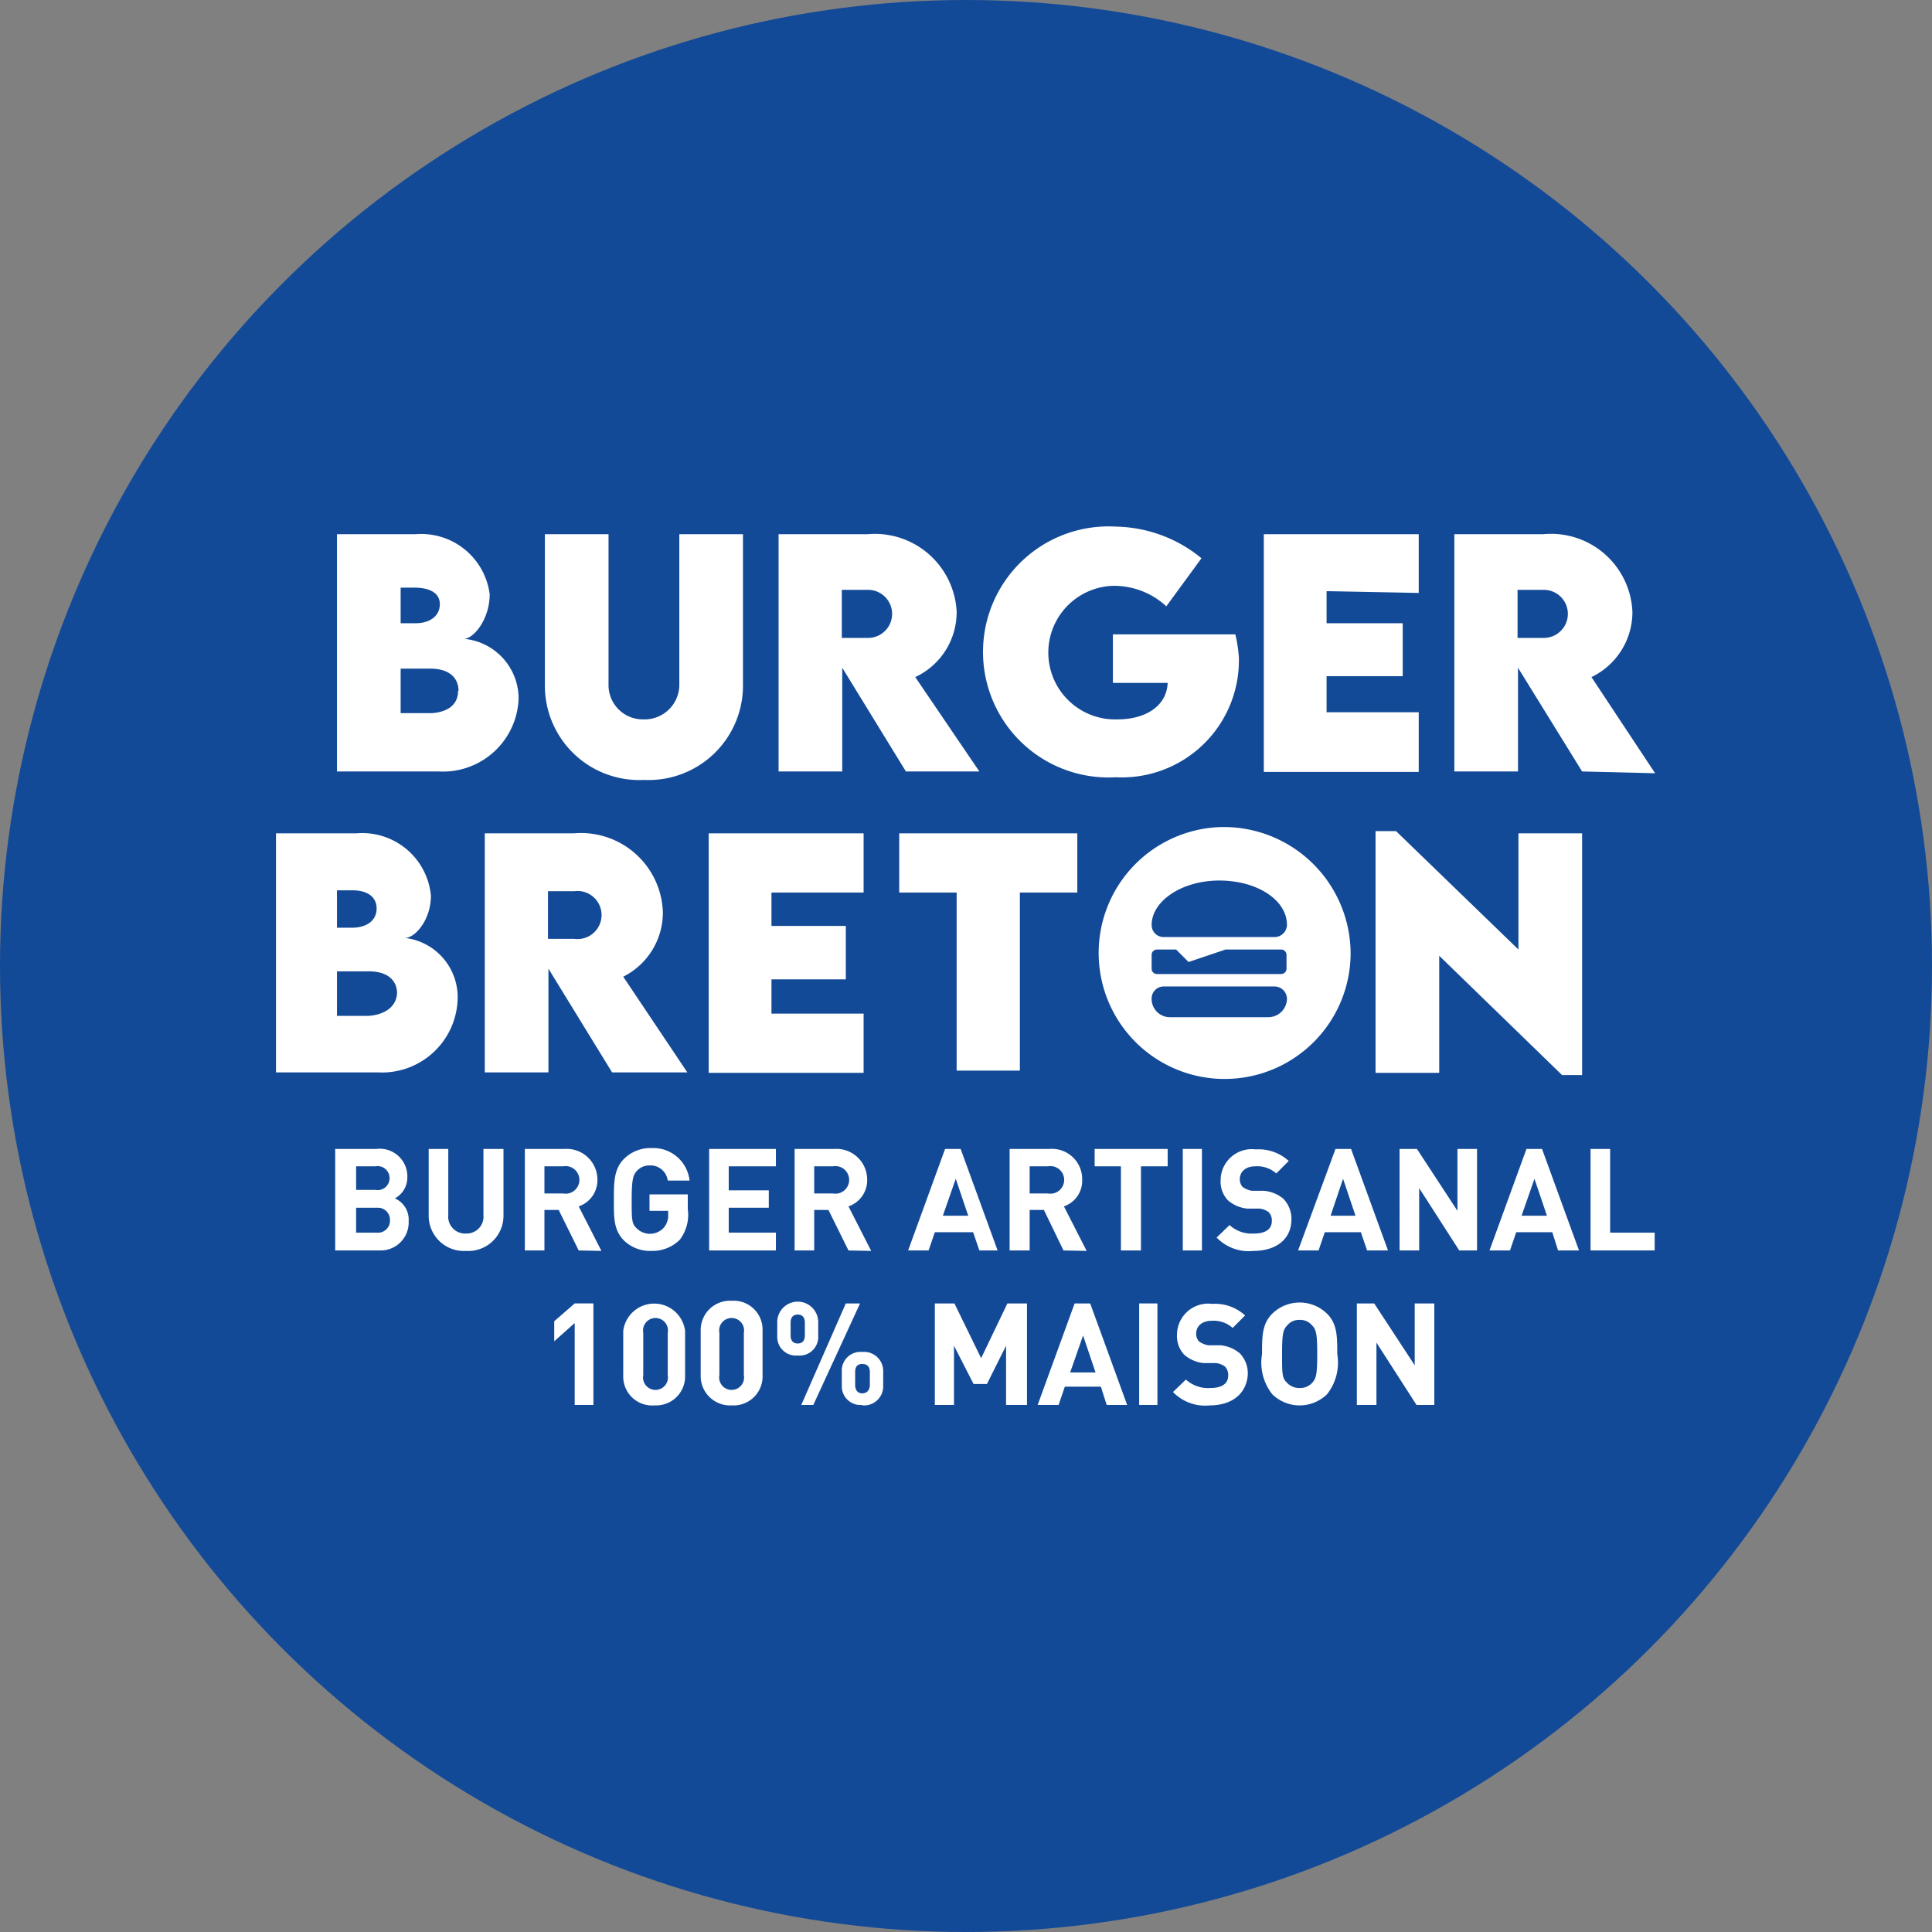 <svg xmlns="http://www.w3.org/2000/svg" viewBox="0 0 43.4 43.4"><rect x="0" y="0" width="43.4" height="43.4" fill="#808080" stroke="none"/><defs><style>.cls-1{fill:#134a97;}.cls-2{fill:#fff;}</style></defs><g id="Calque_2" data-name="Calque 2"><circle class="cls-1" cx="21.7" cy="21.7" r="21.7"/><path class="cls-2" d="M11.65,15.69a1.7,1.7,0,0,1-1.79,1.64H7.57V12H9.34A1.55,1.55,0,0,1,11,13.35c0,.56-.36,1-.58,1A1.35,1.35,0,0,1,11.65,15.69ZM9.3,13.2H9V14h.34c.3,0,.54-.15.54-.43S9.6,13.2,9.3,13.2Zm1,2.32c0-.31-.23-.5-.63-.5H9v1h.7C10,16,10.29,15.87,10.29,15.52Z"/><path class="cls-2" d="M12.24,15.38V12h1.43v3.41a.77.77,0,0,0,.79.75.78.78,0,0,0,.8-.75V12h1.43v3.42a2.12,2.12,0,0,1-2.22,2.1A2.12,2.12,0,0,1,12.24,15.38Z"/><path class="cls-2" d="M20.35,17.33,18.92,15v2.33H17.49V12h2a1.84,1.84,0,0,1,2,1.74,1.61,1.61,0,0,1-.93,1.47L22,17.33Zm-1.44-3h.59a.54.54,0,1,0,0-1.08h-.59Z"/><path class="cls-2" d="M27.83,14.77a2.63,2.63,0,0,1-2.76,2.69,2.82,2.82,0,1,1,0-5.63,3.11,3.11,0,0,1,1.92.71l-.79,1.08A1.73,1.73,0,0,0,25,13.16a1.49,1.49,0,1,0,.1,3c.65,0,1.11-.31,1.13-.82H25V14.25h2.75A3.15,3.15,0,0,1,27.83,14.77Z"/><path class="cls-2" d="M29.8,13.28V14h1.71v1.19H29.8V16h2.07v1.34H28.39V12h3.48v1.32Z"/><path class="cls-2" d="M35.54,17.33,34.1,15v2.33H32.67V12h2a1.83,1.83,0,0,1,2,1.74,1.62,1.62,0,0,1-.92,1.47l1.43,2.16Zm-1.45-3h.59a.54.54,0,1,0,0-1.08h-.59Z"/><path class="cls-2" d="M10.28,22.45a1.7,1.7,0,0,1-1.79,1.64H6.2V18.72H8a1.55,1.55,0,0,1,1.68,1.4c0,.55-.36.95-.58.95A1.34,1.34,0,0,1,10.28,22.45ZM7.92,20H7.57v.84h.34c.31,0,.55-.15.55-.43S8.23,20,7.92,20Zm1,2.32c0-.31-.23-.5-.63-.5H7.57v1h.71C8.6,22.8,8.92,22.64,8.92,22.28Z"/><path class="cls-2" d="M17.33,20.05v.75H19V22H17.33v.77H19.4v1.33H15.92V18.72H19.4v1.33Z"/><path class="cls-2" d="M24.2,20.05H22.91v4H21.49v-4H20.2V18.72h4Z"/><path class="cls-2" d="M35.54,18.72v5.43h-.45l-2.76-2.68V24.1H30.9V18.67h.46l2.75,2.66V18.72Z"/><path class="cls-2" d="M27.39,18.58a2.83,2.83,0,1,0,2.95,2.84A2.85,2.85,0,0,0,27.39,18.58Zm1.1,4.27H26.28a.41.41,0,0,1-.41-.41.27.27,0,0,1,.27-.28h2.49a.28.28,0,0,1,.28.28A.42.42,0,0,1,28.49,22.85Zm-2.62-1.09v-.31a.12.12,0,0,1,.12-.12h.43l.28.28.83-.28h1.25a.12.12,0,0,1,.12.12v.31a.12.12,0,0,1-.12.12H26A.12.12,0,0,1,25.87,21.76Zm2.76-.71H26.14a.27.27,0,0,1-.27-.27c0-.54.68-1,1.52-1s1.52.43,1.52,1A.28.28,0,0,1,28.63,21.05Z"/><path class="cls-2" d="M13.75,24.09l-1.43-2.33v2.33H10.89V18.72h2a1.84,1.84,0,0,1,2,1.75A1.61,1.61,0,0,1,14,21.94l1.44,2.15Zm-1.44-3h.59a.54.54,0,1,0,0-1.07h-.59Z"/><path class="cls-2" d="M8.53,28.09h-1V25.81h.92a.62.62,0,0,1,.7.64.53.53,0,0,1-.28.47.52.52,0,0,1,.31.51A.63.63,0,0,1,8.53,28.09ZM8.45,26.2H8v.53h.43a.27.27,0,1,0,0-.53Zm0,.93H8v.56h.46a.27.27,0,0,0,.3-.28A.27.27,0,0,0,8.48,27.13Z"/><path class="cls-2" d="M10.47,28.1a.79.79,0,0,1-.84-.8V25.81h.44v1.48a.38.38,0,0,0,.4.42.38.38,0,0,0,.39-.42V25.81h.45V27.3A.79.79,0,0,1,10.47,28.1Z"/><path class="cls-2" d="M13,28.09l-.45-.91h-.32v.91h-.44V25.81h.89a.69.69,0,0,1,.74.69.62.62,0,0,1-.42.6l.51,1Zm-.35-1.89h-.42v.61h.42a.31.31,0,1,0,0-.61Z"/><path class="cls-2" d="M15.27,27.85a.87.87,0,0,1-.64.25.84.84,0,0,1-.62-.24c-.23-.24-.22-.52-.22-.91s0-.68.22-.91a.84.84,0,0,1,.62-.25.82.82,0,0,1,.86.73H15a.39.39,0,0,0-.41-.34.38.38,0,0,0-.29.13c-.08.09-.11.2-.11.64s0,.54.11.64a.42.42,0,0,0,.6,0,.41.41,0,0,0,.11-.3v-.09h-.42v-.37h.86v.33A.92.92,0,0,1,15.27,27.85Z"/><path class="cls-2" d="M15.93,28.09V25.81h1.5v.39H16.37v.54h.9v.39h-.9v.56h1.06v.4Z"/><path class="cls-2" d="M19.06,28.09l-.45-.91h-.32v.91h-.44V25.81h.89a.69.69,0,0,1,.74.69.62.62,0,0,1-.42.6l.51,1Zm-.35-1.89h-.42v.61h.42a.31.31,0,1,0,0-.61Z"/><path class="cls-2" d="M22,28.09l-.14-.41H21l-.14.41H20.4l.83-2.28h.35l.83,2.28Zm-.53-1.61-.29.83h.57Z"/><path class="cls-2" d="M23.89,28.09l-.44-.91h-.32v.91h-.45V25.81h.89a.68.68,0,0,1,.74.69.61.61,0,0,1-.41.6l.51,1Zm-.35-1.89h-.41v.61h.41a.31.31,0,1,0,0-.61Z"/><path class="cls-2" d="M25.63,26.2v1.89h-.45V26.2h-.59v-.39h1.64v.39Z"/><path class="cls-2" d="M26.57,28.09V25.81H27v2.28Z"/><path class="cls-2" d="M28.16,28.1a1,1,0,0,1-.83-.3l.29-.28a.74.74,0,0,0,.55.19c.26,0,.4-.1.4-.28a.27.27,0,0,0-.07-.2.42.42,0,0,0-.2-.08l-.28,0a.78.78,0,0,1-.44-.19.61.61,0,0,1-.16-.45.7.7,0,0,1,.79-.69,1,1,0,0,1,.74.26l-.28.28a.64.64,0,0,0-.47-.16c-.24,0-.35.14-.35.29a.27.27,0,0,0,.06.17.51.51,0,0,0,.21.09l.27,0a.78.78,0,0,1,.44.18.65.65,0,0,1,.18.48C29,27.86,28.64,28.1,28.16,28.1Z"/><path class="cls-2" d="M30.71,28.09l-.14-.41h-.81l-.14.41h-.46L30,25.81h.35l.83,2.28Zm-.54-1.61-.28.83h.56Z"/><path class="cls-2" d="M32.78,28.09l-.9-1.4v1.4h-.44V25.81h.39l.91,1.39V25.81h.44v2.28Z"/><path class="cls-2" d="M35,28.09l-.13-.41h-.81l-.14.41h-.46l.83-2.28h.35l.83,2.28Zm-.53-1.61-.29.83h.57Z"/><path class="cls-2" d="M35.73,28.09V25.81h.44v1.88h1v.4Z"/><path class="cls-2" d="M12.91,31.56V29.72l-.46.41v-.45l.46-.4h.42v2.28Z"/><path class="cls-2" d="M14.71,31.57A.65.65,0,0,1,14,30.9v-1a.7.7,0,0,1,1.39,0v1A.65.65,0,0,1,14.71,31.57ZM15,29.94a.28.28,0,1,0-.55,0v.95a.28.28,0,1,0,.55,0Z"/><path class="cls-2" d="M16.44,31.57a.66.66,0,0,1-.7-.67v-1a.66.66,0,0,1,.7-.68.65.65,0,0,1,.69.68v1A.65.65,0,0,1,16.44,31.57Zm.27-1.63a.28.28,0,1,0-.55,0v.95a.28.28,0,1,0,.55,0Z"/><path class="cls-2" d="M17.92,30.45a.42.42,0,0,1-.46-.44V29.7a.46.46,0,0,1,.92,0V30A.42.42,0,0,1,17.92,30.45Zm.16-.74c0-.12-.06-.18-.16-.18s-.16.06-.16.18V30c0,.12.06.18.16.18s.16-.06.16-.18Zm.19,1.85H18L19,29.28h.32Zm1.1,0a.42.42,0,0,1-.46-.43v-.32a.42.42,0,0,1,.46-.44.43.43,0,0,1,.47.44v.32A.43.43,0,0,1,19.37,31.57Zm.17-.74c0-.12-.06-.18-.17-.18s-.16.06-.16.18v.29c0,.12.06.19.16.19s.17-.07.17-.19Z"/><path class="cls-2" d="M22.6,31.56V30.23l-.43.86h-.3l-.44-.86v1.33H21V29.28h.44l.6,1.23.59-1.23h.44v2.28Z"/><path class="cls-2" d="M24.86,31.56l-.13-.41h-.81l-.14.41h-.47l.83-2.28h.35l.83,2.28ZM24.33,30l-.29.83h.57Z"/><path class="cls-2" d="M25.59,31.56V29.28H26v2.28Z"/><path class="cls-2" d="M27.18,31.57a1,1,0,0,1-.83-.3l.29-.28a.74.74,0,0,0,.55.19c.26,0,.4-.1.4-.28a.27.27,0,0,0-.07-.2.42.42,0,0,0-.2-.08l-.28,0a.78.78,0,0,1-.44-.19.61.61,0,0,1-.16-.45.7.7,0,0,1,.79-.69,1,1,0,0,1,.74.26l-.28.28a.64.64,0,0,0-.47-.16c-.24,0-.35.14-.35.29a.27.27,0,0,0,.06.17.51.51,0,0,0,.21.09l.27,0a.78.78,0,0,1,.44.18.65.65,0,0,1,.18.48C28,31.32,27.66,31.57,27.18,31.57Z"/><path class="cls-2" d="M29.81,31.32a.88.88,0,0,1-1.23,0,1.14,1.14,0,0,1-.23-.9c0-.4,0-.68.23-.91a.88.88,0,0,1,1.23,0c.23.23.23.51.23.91A1.14,1.14,0,0,1,29.81,31.32Zm-.33-1.54a.35.35,0,0,0-.29-.13.34.34,0,0,0-.28.13c-.09.09-.11.2-.11.64s0,.54.11.64a.37.37,0,0,0,.28.12.37.37,0,0,0,.29-.12c.09-.1.11-.21.11-.64S29.57,29.87,29.48,29.78Z"/><path class="cls-2" d="M31.82,31.56l-.9-1.4v1.4h-.44V29.28h.39l.91,1.39V29.28h.44v2.28Z"/></g></svg>